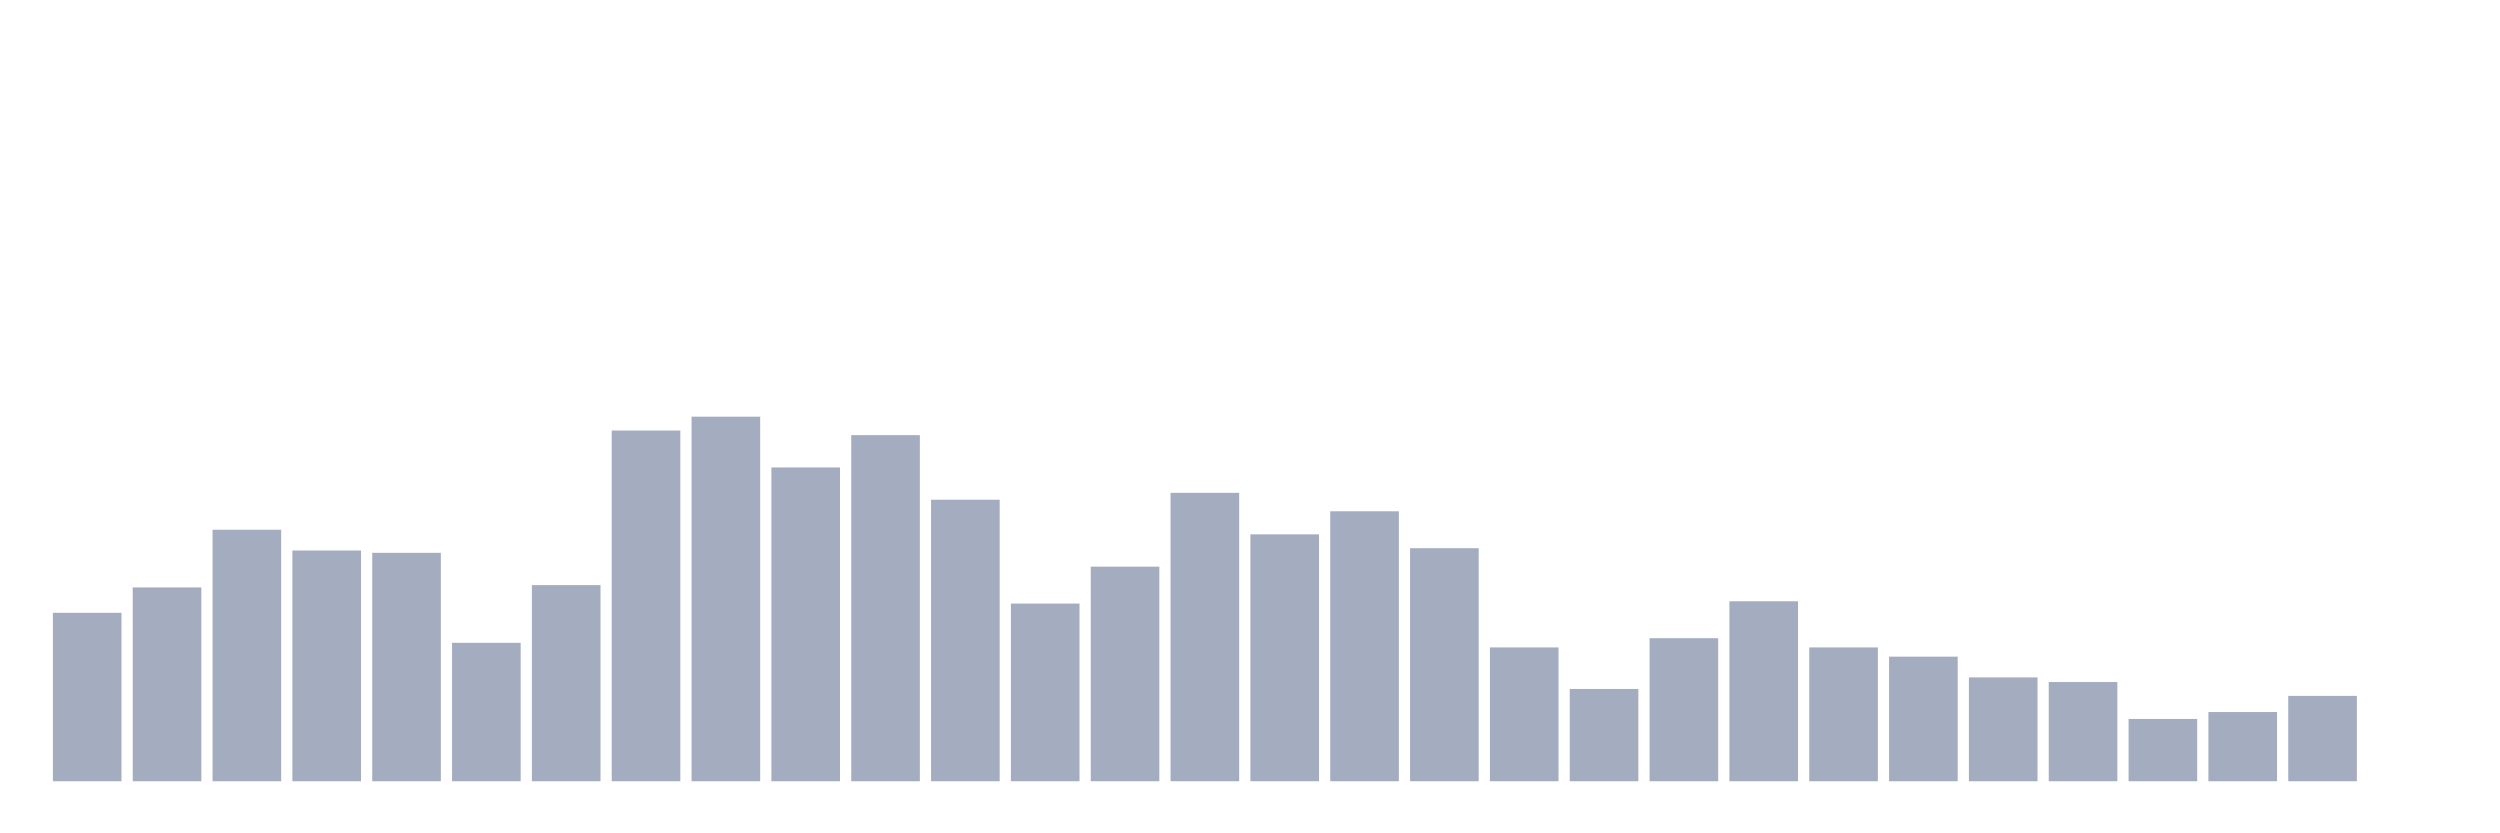 <svg xmlns="http://www.w3.org/2000/svg" viewBox="0 0 480 160"><g transform="translate(10,10)"><rect class="bar" x="0.153" width="13.175" y="107.658" height="32.342" fill="rgb(164,173,192)"></rect><rect class="bar" x="15.482" width="13.175" y="102.785" height="37.215" fill="rgb(164,173,192)"></rect><rect class="bar" x="30.81" width="13.175" y="91.709" height="48.291" fill="rgb(164,173,192)"></rect><rect class="bar" x="46.138" width="13.175" y="95.696" height="44.304" fill="rgb(164,173,192)"></rect><rect class="bar" x="61.466" width="13.175" y="96.139" height="43.861" fill="rgb(164,173,192)"></rect><rect class="bar" x="76.794" width="13.175" y="113.418" height="26.582" fill="rgb(164,173,192)"></rect><rect class="bar" x="92.123" width="13.175" y="102.342" height="37.658" fill="rgb(164,173,192)"></rect><rect class="bar" x="107.451" width="13.175" y="72.658" height="67.342" fill="rgb(164,173,192)"></rect><rect class="bar" x="122.779" width="13.175" y="70" height="70" fill="rgb(164,173,192)"></rect><rect class="bar" x="138.107" width="13.175" y="79.747" height="60.253" fill="rgb(164,173,192)"></rect><rect class="bar" x="153.436" width="13.175" y="73.544" height="66.456" fill="rgb(164,173,192)"></rect><rect class="bar" x="168.764" width="13.175" y="85.949" height="54.051" fill="rgb(164,173,192)"></rect><rect class="bar" x="184.092" width="13.175" y="105.886" height="34.114" fill="rgb(164,173,192)"></rect><rect class="bar" x="199.42" width="13.175" y="98.797" height="41.203" fill="rgb(164,173,192)"></rect><rect class="bar" x="214.748" width="13.175" y="84.62" height="55.38" fill="rgb(164,173,192)"></rect><rect class="bar" x="230.077" width="13.175" y="92.595" height="47.405" fill="rgb(164,173,192)"></rect><rect class="bar" x="245.405" width="13.175" y="88.165" height="51.835" fill="rgb(164,173,192)"></rect><rect class="bar" x="260.733" width="13.175" y="95.253" height="44.747" fill="rgb(164,173,192)"></rect><rect class="bar" x="276.061" width="13.175" y="114.304" height="25.696" fill="rgb(164,173,192)"></rect><rect class="bar" x="291.39" width="13.175" y="122.278" height="17.722" fill="rgb(164,173,192)"></rect><rect class="bar" x="306.718" width="13.175" y="112.532" height="27.468" fill="rgb(164,173,192)"></rect><rect class="bar" x="322.046" width="13.175" y="105.443" height="34.557" fill="rgb(164,173,192)"></rect><rect class="bar" x="337.374" width="13.175" y="114.304" height="25.696" fill="rgb(164,173,192)"></rect><rect class="bar" x="352.702" width="13.175" y="116.076" height="23.924" fill="rgb(164,173,192)"></rect><rect class="bar" x="368.031" width="13.175" y="120.063" height="19.937" fill="rgb(164,173,192)"></rect><rect class="bar" x="383.359" width="13.175" y="120.949" height="19.051" fill="rgb(164,173,192)"></rect><rect class="bar" x="398.687" width="13.175" y="128.038" height="11.962" fill="rgb(164,173,192)"></rect><rect class="bar" x="414.015" width="13.175" y="126.709" height="13.291" fill="rgb(164,173,192)"></rect><rect class="bar" x="429.344" width="13.175" y="123.608" height="16.392" fill="rgb(164,173,192)"></rect><rect class="bar" x="444.672" width="13.175" y="140" height="0" fill="rgb(164,173,192)"></rect></g></svg>